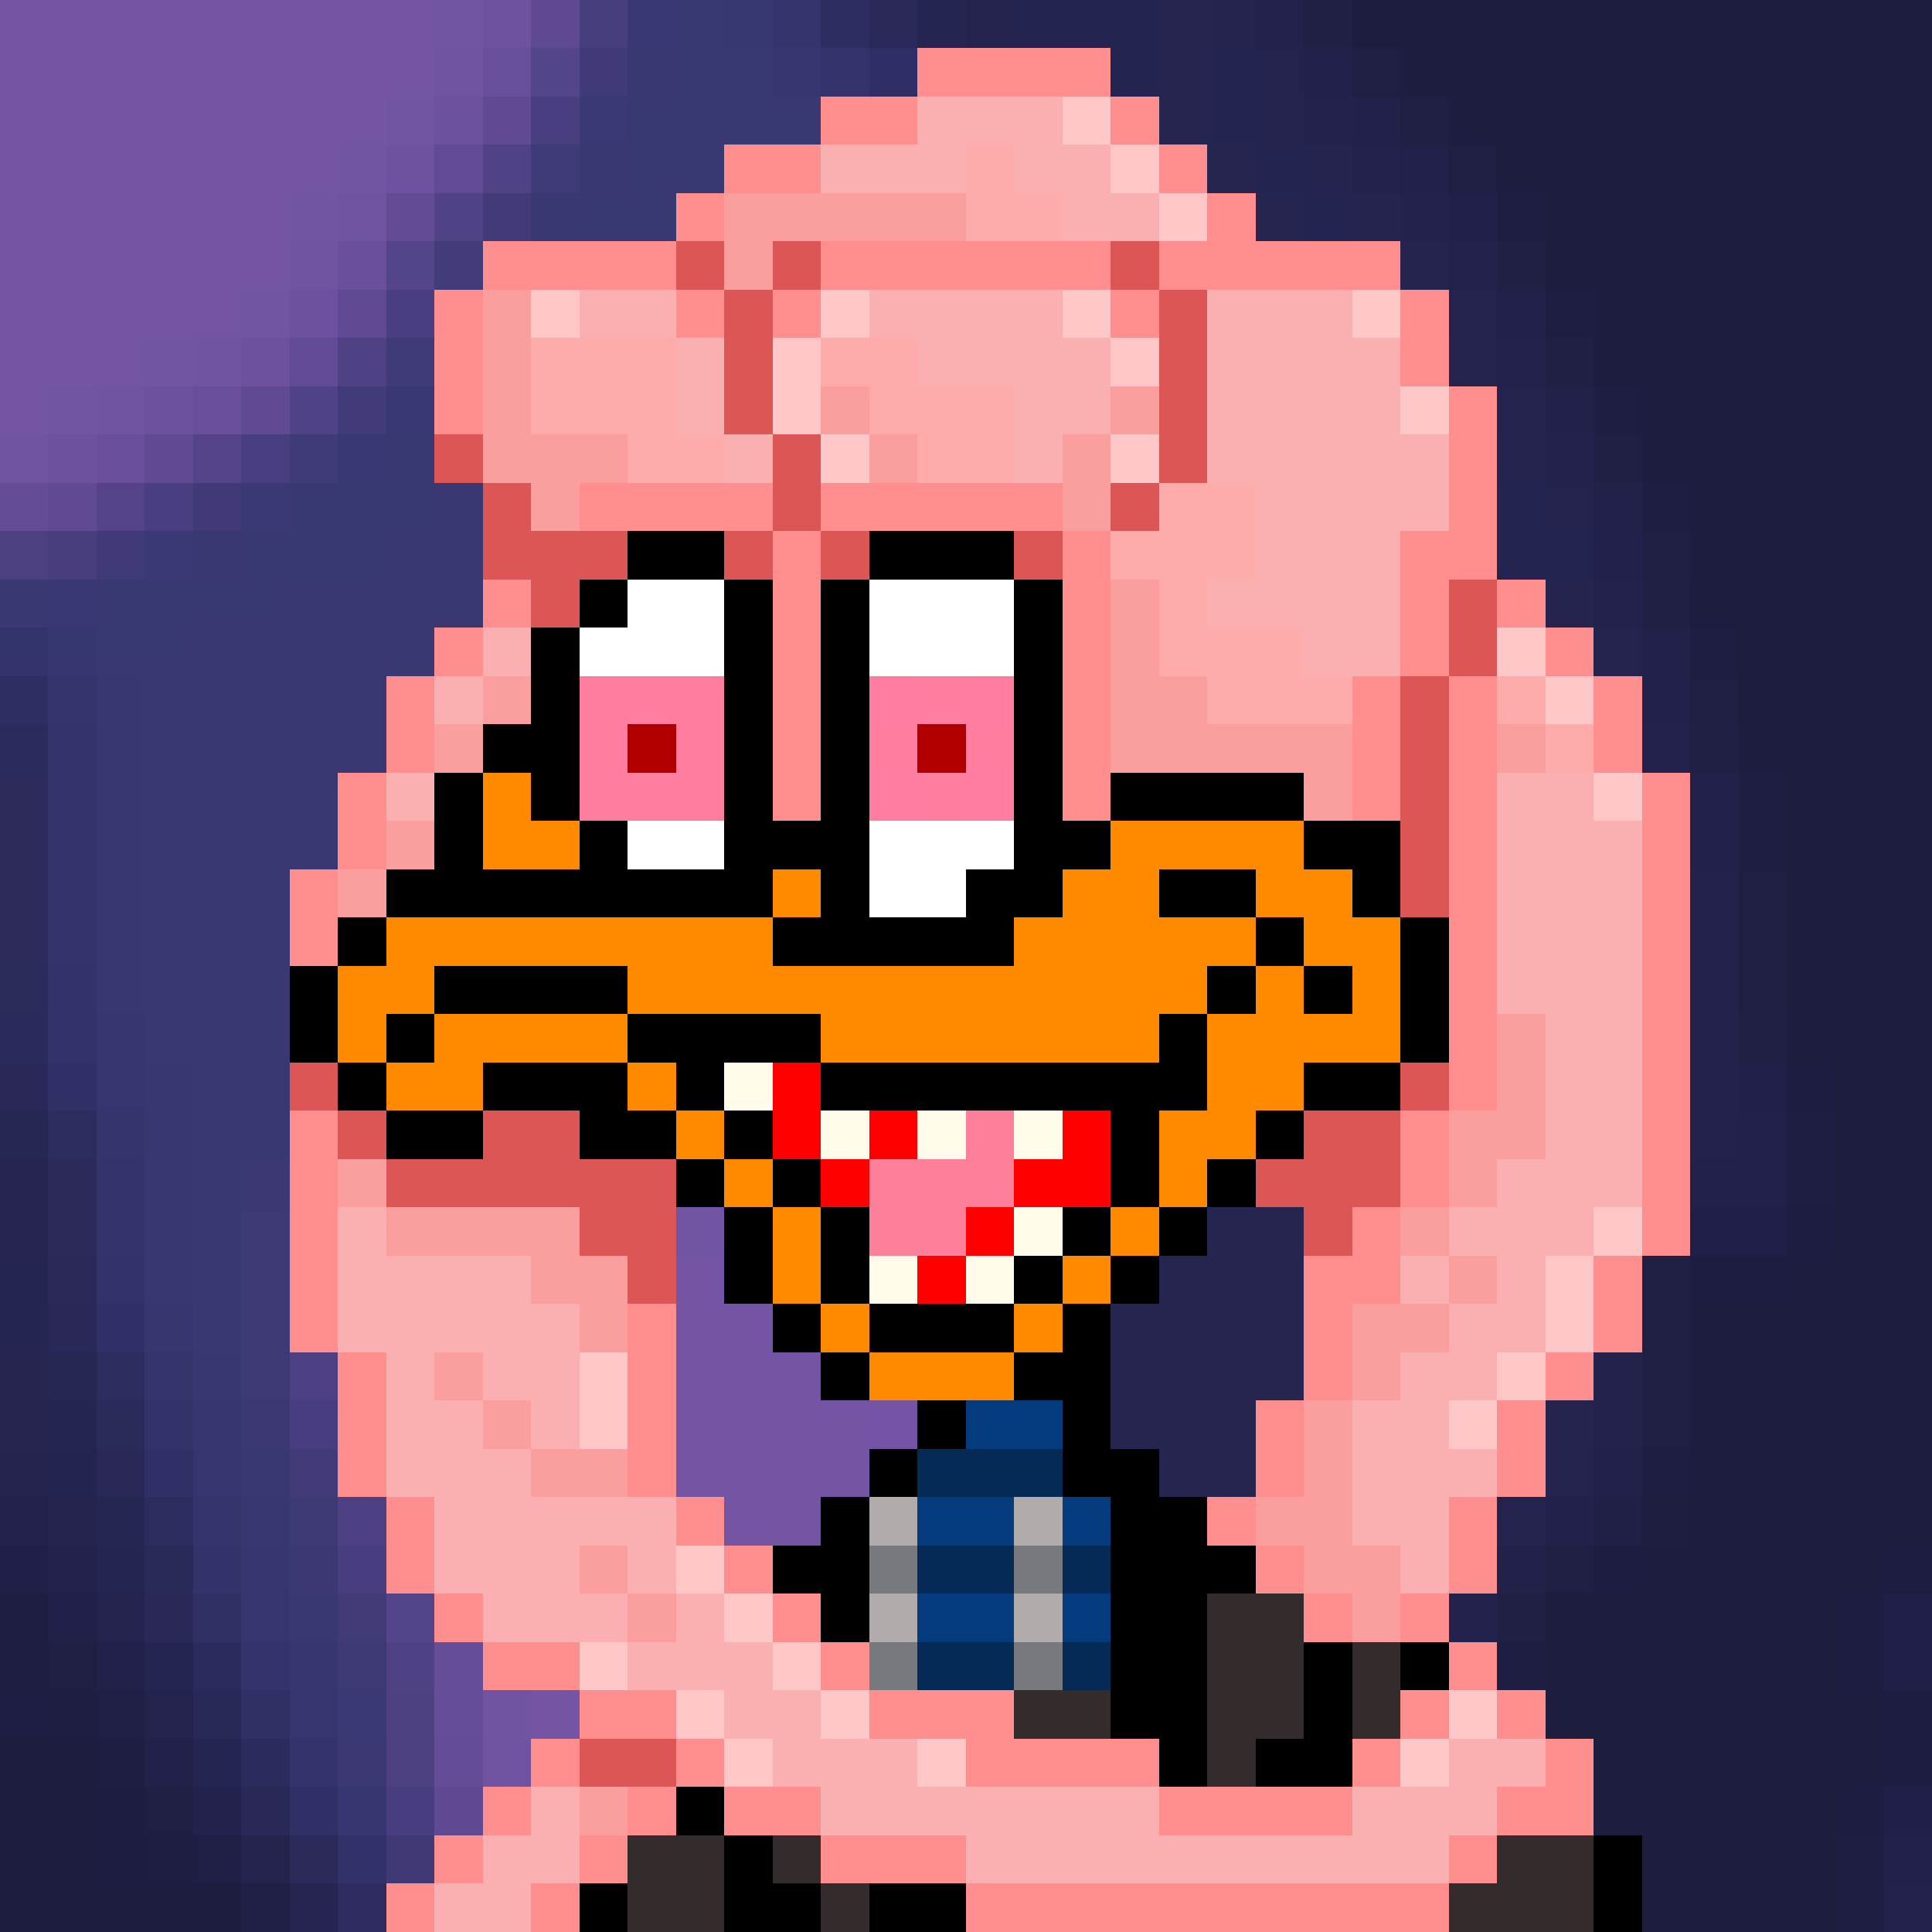 <svg xmlns="http://www.w3.org/2000/svg" viewBox="0 -0.5 40 40" shape-rendering="crispEdges">
<rect x="0" y="-0.5" width="40" height="40" fill="#808080" stroke="none"/>
<path stroke="#7554a5" d="M0 0h8M0 1h8M0 2h7M0 3h6M0 4h5M0 5h3M0 6h2" />
<path stroke="#7354a5" d="M8 0h1M8 1h1M7 2h1M6 3h1M5 4h1M3 5h3M2 6h3M0 7h3M0 8h1M14 26h1M14 27h2M14 28h3M14 29h4M14 30h4M15 31h2M11 35h1" />
<path stroke="#7254a5" d="M9 0h1M8 2h1M7 3h1M6 4h1M5 6h1M3 7h1M1 8h1M14 25h1" />
<path stroke="#6e51a0" d="M10 0h1" />
<path stroke="#5f4993" d="M11 0h1M9 37h1" />
<path stroke="#473e7e" d="M12 0h1" />
<path stroke="#3a3874" d="M13 0h1" />
<path stroke="#383872" d="M14 0h1M14 1h2M13 2h2M13 3h1M12 4h2M7 10h1M5 11h1M7 11h1M4 12h2M2 13h1" />
<path stroke="#373772" d="M15 0h1" />
<path stroke="#35346d" d="M16 0h1" />
<path stroke="#2e2d62" d="M17 0h1" />
<path stroke="#2a2959" d="M18 0h1" />
<path stroke="#252551" d="M19 0h1M0 26h1M0 27h1M1 29h1M2 32h1" />
<path stroke="#23234e" d="M20 0h1M26 1h1M30 6h1M31 8h1M32 10h1M33 13h1M32 30h1M31 31h1M2 33h1M5 38h1" />
<path stroke="#23234f" d="M21 0h1M32 11h1" />
<path stroke="#242450" d="M22 0h2M23 1h1M25 1h1M25 2h1M26 3h1M27 4h1M31 10h1M31 11h1" />
<path stroke="#252550" d="M24 0h1M24 1h1M24 2h1M25 3h1M26 4h1M25 25h2M24 26h3M23 27h4M0 28h1M23 28h4M0 29h1M23 29h3M24 30h2" />
<path stroke="#24244f" d="M25 0h1M26 2h1M27 3h1M28 4h1M29 5h1M30 7h1M31 9h1M32 12h1M32 29h1M0 30h1M1 31h1" />
<path stroke="#22224c" d="M26 0h1M30 5h1M31 7h1M32 9h1M33 12h1M34 15h1M35 21h1M35 22h1M35 23h1M0 31h1M1 32h1M30 33h1M4 37h1" />
<path stroke="#202045" d="M27 0h1M31 5h1M32 7h1M33 9h1M34 12h1M35 15h1M36 21h1M31 33h1" />
<path stroke="#1d1d40" d="M28 0h1M35 12h1M36 15h1M37 21h1M32 33h1M0 36h1M4 39h1" />
<path stroke="#1d1d3e" d="M29 0h11M30 1h10M31 2h9M32 3h8M32 4h8M33 5h7M33 6h7M34 7h6M34 8h6M35 9h5M35 10h5M35 11h5M36 12h4M36 13h4M36 14h4M37 15h3M37 16h3M37 17h3M37 18h3M37 19h3M37 20h3M38 21h2M38 22h2M38 23h2M38 24h2M38 25h2M38 26h2M35 27h5M35 28h5M35 29h5M35 30h5M35 31h5M35 32h3M33 33h5M32 34h6M32 35h6M33 36h5M0 37h1M33 37h5M0 38h1M34 38h4M0 39h1M34 39h4" />
<path stroke="#7153a4" d="M9 1h1M6 5h1M4 7h1M2 8h1M10 35h1" />
<path stroke="#684f9c" d="M10 1h1" />
<path stroke="#544489" d="M11 1h1M8 5h1M8 33h1" />
<path stroke="#403b78" d="M12 1h1" />
<path stroke="#393873" d="M13 1h1M12 3h1M11 4h1M9 10h1M4 11h1M8 11h2M6 12h1M8 12h2M6 13h1M8 13h1M3 14h1M6 14h1M3 15h1M6 15h1M3 16h1M6 16h1M3 17h1M6 17h1M3 18h1M3 19h1M3 20h1M3 21h1M6 33h1" />
<path stroke="#373670" d="M16 1h1" />
<path stroke="#34336b" d="M17 1h1M5 34h1M6 36h1" />
<path stroke="#302f65" d="M18 1h1" />
<path stroke="#ff8e8e" d="M19 1h4M17 2h2M23 2h1M15 3h2M24 3h1M14 4h1M25 4h1M10 5h4M17 5h6M24 5h5M9 6h1M14 6h1M16 6h1M23 6h1M29 6h1M9 7h1M29 7h1M9 8h1M30 8h1M30 9h1M12 10h4M17 10h5M30 10h1M16 11h1M22 11h1M29 11h2M10 12h1M16 12h1M22 12h1M29 12h1M31 12h1M9 13h1M16 13h1M22 13h1M29 13h1M32 13h1M8 14h1M16 14h1M22 14h1M28 14h1M30 14h1M33 14h1M8 15h1M16 15h1M22 15h1M28 15h1M30 15h1M33 15h1M7 16h1M16 16h1M22 16h1M28 16h1M30 16h1M34 16h1M7 17h1M30 17h1M34 17h1M6 18h1M30 18h1M34 18h1M6 19h1M30 19h1M34 19h1M30 20h1M34 20h1M30 21h1M34 21h1M30 22h1M34 22h1M6 23h1M29 23h1M34 23h1M6 24h1M29 24h1M34 24h1M6 25h1M28 25h1M34 25h1M6 26h1M27 26h2M33 26h1M6 27h1M13 27h1M27 27h1M33 27h1M7 28h1M13 28h1M27 28h1M32 28h1M7 29h1M13 29h1M26 29h1M31 29h1M7 30h1M13 30h1M26 30h1M31 30h1M8 31h1M14 31h1M25 31h1M30 31h1M8 32h1M15 32h1M26 32h1M30 32h1M9 33h1M16 33h1M27 33h1M29 33h1M10 34h2M17 34h1M30 34h1M12 35h2M18 35h3M29 35h1M31 35h1M11 36h1M14 36h1M20 36h4M28 36h1M32 36h1M10 37h1M13 37h1M15 37h2M24 37h4M31 37h2M9 38h1M12 38h1M17 38h3M30 38h1M8 39h1M11 39h1M20 39h10" />
<path stroke="#21214a" d="M27 1h1M35 17h1M36 23h1M35 24h1M33 30h1M31 32h1M2 34h1" />
<path stroke="#1f1f44" d="M28 1h1M29 2h1M34 26h1M32 32h1M1 34h1M3 37h1" />
<path stroke="#1d1d3f" d="M29 1h1M30 2h1M31 3h1M32 5h1M33 7h1M34 9h1M37 26h1M34 32h1M38 32h1M38 35h1M1 36h1M38 36h1M1 37h1M1 38h1M1 39h3" />
<path stroke="#6d51a1" d="M9 2h1M3 8h1" />
<path stroke="#604a94" d="M10 2h1" />
<path stroke="#493f80" d="M11 2h1M8 6h1M5 9h1M3 10h1" />
<path stroke="#3b3975" d="M12 2h1M5 10h1M3 11h1M7 35h1" />
<path stroke="#383873" d="M15 2h2M14 3h1M8 9h1M6 10h1M8 10h1M6 11h1M2 12h2M3 13h1" />
<path stroke="#fab0b0" d="M19 2h3M17 3h3M21 3h2M22 4h2M12 6h2M18 6h4M25 6h3M14 7h1M19 7h4M25 7h4M14 8h1M21 8h2M25 8h4M15 9h1M21 9h1M25 9h5M26 10h4M26 11h3M25 12h4M10 13h1M27 13h2M9 14h1M8 16h1M31 16h2M31 17h3M31 18h3M31 19h3M31 20h3M32 21h2M32 22h2M32 23h2M31 24h3M7 25h1M30 25h3M7 26h4M29 26h1M31 26h1M7 27h5M30 27h2M8 28h1M10 28h2M29 28h2M8 29h2M11 29h1M28 29h2M8 30h3M28 30h3M9 31h5M28 31h2M9 32h3M13 32h1M29 32h1M10 33h3M14 33h1M13 34h3M15 35h2M16 36h3M30 36h2M11 37h1M17 37h7M28 37h3M10 38h2M20 38h10M9 39h2" />
<path stroke="#fec7c7" d="M22 2h1M23 3h1M24 4h1M11 6h1M17 6h1M22 6h1M28 6h1M16 7h1M23 7h1M16 8h1M29 8h1M17 9h1M23 9h1M31 13h1M32 14h1M33 16h1M33 25h1M32 26h1M32 27h1M12 28h1M31 28h1M12 29h1M30 29h1M14 32h1M15 33h1M12 34h1M16 34h1M14 35h1M17 35h1M30 35h1M15 36h1M19 36h1M29 36h1" />
<path stroke="#22224d" d="M27 2h1M28 3h1M29 4h1" />
<path stroke="#212149" d="M28 2h1M29 3h1M31 6h1M32 8h1M33 10h1M34 13h1M35 16h1M36 24h1M3 36h1M39 38h1" />
<path stroke="#6e51a1" d="M8 3h1" />
<path stroke="#624b96" d="M9 3h1M6 7h1" />
<path stroke="#504285" d="M10 3h1" />
<path stroke="#3f3a78" d="M11 3h1M8 7h1M6 9h1" />
<path stroke="#fdabab" d="M20 3h1M20 4h2M11 7h3M17 7h2M11 8h3M18 8h3M13 9h2M19 9h2M24 10h2M23 11h3M24 12h1M24 13h3M25 14h3M31 14h1M32 15h1" />
<path stroke="#1f1f43" d="M30 3h1M34 11h1M35 14h1M36 18h1M36 19h1M36 20h1M34 27h1M34 28h1M34 29h1" />
<path stroke="#6f52a2" d="M7 4h1" />
<path stroke="#634b96" d="M8 4h1" />
<path stroke="#514286" d="M9 4h1" />
<path stroke="#413b79" d="M10 4h1M7 8h1M6 30h1" />
<path stroke="#fa9e9e" d="M15 4h5M15 5h1M10 6h1M10 7h1M10 8h1M17 8h1M23 8h1M10 9h3M18 9h1M22 9h1M11 10h1M22 10h1M23 12h1M23 13h1M10 14h1M23 14h2M9 15h1M23 15h5M31 15h1M27 16h1M8 17h1M7 18h1M31 21h1M31 22h1M30 23h2M7 24h1M30 24h1M8 25h4M29 25h1M11 26h2M30 26h1M12 27h1M28 27h2M9 28h1M28 28h1M10 29h1M27 29h1M11 30h2M27 30h1M26 31h2M12 32h1M27 32h2M13 33h1M28 33h1M12 37h1" />
<path stroke="#202048" d="M30 4h1M36 22h1" />
<path stroke="#1e1e42" d="M31 4h1M32 6h1M33 8h1M34 10h1M35 13h1M36 16h1M0 34h1M31 34h1M1 35h1M2 36h1M3 38h1" />
<path stroke="#694f9c" d="M7 5h1" />
<path stroke="#423c7a" d="M9 5h1" />
<path stroke="#dc5656" d="M14 5h1M16 5h1M23 5h1M15 6h1M24 6h1M15 7h1M24 7h1M15 8h1M24 8h1M9 9h1M16 9h1M24 9h1M10 10h1M16 10h1M23 10h1M10 11h3M15 11h1M17 11h1M21 11h1M11 12h1M30 12h1M30 13h1M29 14h1M29 15h1M29 16h1M29 17h1M29 18h1M6 22h1M29 22h1M7 23h1M10 23h2M27 23h2M8 24h6M26 24h3M12 25h2M27 25h1M13 26h1M12 36h2" />
<path stroke="#6d51a0" d="M6 6h1M5 7h1M1 9h1" />
<path stroke="#5f4a93" d="M7 6h1M5 8h1M1 10h1" />
<path stroke="#504185" d="M7 7h1" />
<path stroke="#684e9b" d="M4 8h1M2 9h1" />
<path stroke="#504286" d="M6 8h1" />
<path stroke="#393874" d="M8 8h1M7 9h1M1 12h1" />
<path stroke="#7053a3" d="M0 9h1" />
<path stroke="#604a93" d="M3 9h1" />
<path stroke="#544388" d="M4 9h1M2 10h1" />
<path stroke="#654c97" d="M0 10h1" />
<path stroke="#413a79" d="M4 10h1" />
<path stroke="#4c4081" d="M0 11h1M8 36h1" />
<path stroke="#483e7e" d="M1 11h1" />
<path stroke="#403a79" d="M2 11h1" />
<path stroke="#000000" d="M13 11h2M18 11h3M12 12h1M15 12h1M17 12h1M21 12h1M11 13h1M15 13h1M17 13h1M21 13h1M11 14h1M15 14h1M17 14h1M21 14h1M10 15h2M15 15h1M17 15h1M21 15h1M9 16h1M11 16h1M15 16h1M17 16h1M21 16h1M23 16h4M9 17h1M12 17h1M15 17h3M21 17h2M27 17h2M8 18h8M17 18h1M20 18h2M24 18h2M28 18h1M7 19h1M16 19h5M26 19h1M29 19h1M6 20h1M9 20h4M25 20h1M27 20h1M29 20h1M6 21h1M8 21h1M13 21h4M24 21h1M29 21h1M7 22h1M10 22h3M14 22h1M17 22h8M27 22h2M8 23h2M12 23h2M15 23h1M23 23h1M26 23h1M14 24h1M16 24h1M23 24h1M25 24h1M15 25h1M17 25h1M22 25h1M24 25h1M15 26h1M17 26h1M21 26h1M23 26h1M16 27h1M18 27h3M22 27h1M17 28h1M21 28h2M19 29h1M22 29h1M18 30h1M22 30h2M17 31h1M23 31h2M16 32h2M23 32h3M17 33h1M23 33h2M23 34h2M27 34h1M29 34h1M23 35h2M27 35h1M24 36h1M26 36h2M14 37h1M15 38h1M33 38h1M12 39h1M15 39h2M18 39h2M33 39h1" />
<path stroke="#21214b" d="M33 11h1M34 14h1M32 31h1" />
<path stroke="#3a3873" d="M0 12h1M5 23h1" />
<path stroke="#393872" d="M7 12h1M4 13h2M7 13h1M4 14h2M7 14h1M4 15h2M7 15h1M4 16h2M4 17h2M4 18h2M4 19h2M4 20h2M4 21h2M4 22h2M4 23h1M4 24h1M4 25h1M4 26h1M4 27h1M5 30h1" />
<path stroke="#ffffff" d="M13 12h2M18 12h3M12 13h3M18 13h3M13 17h2M18 17h3M18 18h2" />
<path stroke="#34346c" d="M0 13h1" />
<path stroke="#363670" d="M1 13h1" />
<path stroke="#2f2e62" d="M0 14h1" />
<path stroke="#35346c" d="M1 14h1" />
<path stroke="#383771" d="M2 14h1M2 15h1M2 16h1M2 17h1M2 18h1M2 19h1M2 20h1M3 23h1M3 24h1M3 25h1M3 26h1M4 28h1M5 31h1" />
<path stroke="#ff7d9e" d="M12 14h3M19 14h1M12 15h1M14 15h1M18 15h1M20 15h1M12 16h3M19 16h1" />
<path stroke="#ff7da0" d="M18 14h1M20 14h1M18 16h1M20 16h1" />
<path stroke="#2c2b5d" d="M0 15h1" />
<path stroke="#34336a" d="M1 15h1M1 16h1M1 17h1M1 18h1M1 19h1M2 24h1M2 25h1" />
<path stroke="#b20000" d="M13 15h1M19 15h1" />
<path stroke="#2c2b5c" d="M0 16h1M0 18h1M0 19h1" />
<path stroke="#ff8a00" d="M10 16h1M10 17h2M23 17h4M16 18h1M22 18h2M26 18h2M8 19h8M21 19h5M27 19h2M7 20h2M13 20h12M26 20h1M28 20h1M7 21h1M9 21h4M17 21h7M25 21h4M8 22h2M13 22h1M25 22h2M14 23h1M24 23h2M15 24h1M24 24h1M16 25h1M23 25h1M16 26h1M22 26h1M17 27h1M21 27h1M18 28h3" />
<path stroke="#2c2b5b" d="M0 17h1" />
<path stroke="#1e1e43" d="M36 17h1M37 23h1M37 24h1M34 30h1M0 33h1M38 38h1M38 39h1" />
<path stroke="#22224b" d="M35 18h1M35 19h1M35 20h1M33 28h1M33 29h1" />
<path stroke="#2b2b5c" d="M0 20h1" />
<path stroke="#33336a" d="M1 20h1" />
<path stroke="#2b2a5c" d="M0 21h1" />
<path stroke="#333269" d="M1 21h1M2 26h1M3 29h1M4 32h1" />
<path stroke="#373671" d="M2 21h1M4 29h1M5 32h1" />
<path stroke="#292859" d="M0 22h1" />
<path stroke="#313066" d="M1 22h1M2 27h1M3 30h1M6 37h1" />
<path stroke="#36356f" d="M2 22h1M4 30h1M5 33h1M6 35h1" />
<path stroke="#383772" d="M3 22h1" />
<path stroke="#fffaea" d="M15 22h1M17 23h1M19 23h1M21 23h1M21 25h1M18 26h1M20 26h1" />
<path stroke="#ff0000" d="M16 22h1M16 23h1M18 23h1M22 23h1M17 24h1M21 24h2M20 25h1M19 26h1" />
<path stroke="#1d1d42" d="M37 22h1M35 26h1M33 32h1M2 38h1" />
<path stroke="#272754" d="M0 23h1M1 28h1" />
<path stroke="#2d2c5e" d="M1 23h1M3 31h1" />
<path stroke="#35346b" d="M2 23h1M3 28h1M4 31h1" />
<path stroke="#fc809a" d="M20 23h1M18 24h3M18 25h2" />
<path stroke="#262551" d="M0 24h1M0 25h1M6 39h1" />
<path stroke="#2b2a5a" d="M1 24h1M1 25h1" />
<path stroke="#3b3874" d="M5 24h1M5 29h1M6 32h1M7 36h1" />
<path stroke="#3c3975" d="M5 25h1M5 26h1M5 27h1M5 28h1M6 31h1" />
<path stroke="#1f1f47" d="M35 25h2M0 32h1M39 33h1M39 34h1M39 37h1" />
<path stroke="#1d1d41" d="M37 25h1M36 26h1M39 32h1M38 33h1M38 34h1M39 35h1M39 36h1M2 37h1M38 37h1" />
<path stroke="#2a295a" d="M1 26h1" />
<path stroke="#292858" d="M1 27h1M2 30h1" />
<path stroke="#37366f" d="M3 27h1" />
<path stroke="#2d2c5f" d="M2 28h1" />
<path stroke="#4c4082" d="M6 28h1" />
<path stroke="#2a2a5b" d="M2 29h1" />
<path stroke="#483e7f" d="M6 29h1M7 32h1" />
<path stroke="#7454a6" d="M18 29h1" />
<path stroke="#033b7c" d="M20 29h2M19 31h2M22 31h1M19 33h2M22 33h1" />
<path stroke="#242451" d="M1 30h1" />
<path stroke="#052a55" d="M19 30h3M19 32h2M22 32h1M19 34h2M22 34h1" />
<path stroke="#262653" d="M2 31h1" />
<path stroke="#4d4083" d="M7 31h1" />
<path stroke="#b1abab" d="M18 31h1M21 31h1M18 33h1M21 33h1" />
<path stroke="#202047" d="M33 31h1" />
<path stroke="#1e1e41" d="M34 31h1" />
<path stroke="#2a2a5a" d="M3 32h1" />
<path stroke="#76797d" d="M18 32h1M21 32h1M18 34h1M21 34h1" />
<path stroke="#202049" d="M1 33h1" />
<path stroke="#292857" d="M3 33h1M5 37h1" />
<path stroke="#313065" d="M4 33h1M5 35h1" />
<path stroke="#413b78" d="M7 33h1" />
<path stroke="#342c2c" d="M25 33h2M25 34h2M28 34h1M21 35h2M25 35h2M28 35h1M25 36h1M13 38h2M16 38h1M31 38h2M13 39h2M17 39h1M30 39h3" />
<path stroke="#252552" d="M3 34h1M4 36h1" />
<path stroke="#2c2b5e" d="M4 34h1M5 36h1" />
<path stroke="#383671" d="M6 34h1" />
<path stroke="#3d3975" d="M7 34h1" />
<path stroke="#4e4184" d="M8 34h1" />
<path stroke="#664d99" d="M9 34h1M9 35h1" />
<path stroke="#1e1e44" d="M0 35h1" />
<path stroke="#1f1f45" d="M2 35h1M4 38h1" />
<path stroke="#23234d" d="M3 35h1" />
<path stroke="#292957" d="M4 35h1" />
<path stroke="#4d4182" d="M8 35h1" />
<path stroke="#644c98" d="M9 36h1" />
<path stroke="#7052a3" d="M10 36h1" />
<path stroke="#383670" d="M7 37h1" />
<path stroke="#483d7e" d="M8 37h1" />
<path stroke="#2b2a5b" d="M6 38h1" />
<path stroke="#333169" d="M7 38h1" />
<path stroke="#3f3976" d="M8 38h1" />
<path stroke="#201f46" d="M5 39h1" />
<path stroke="#2e2c60" d="M7 39h1" />
<path stroke="#22224a" d="M39 39h1" />
</svg>